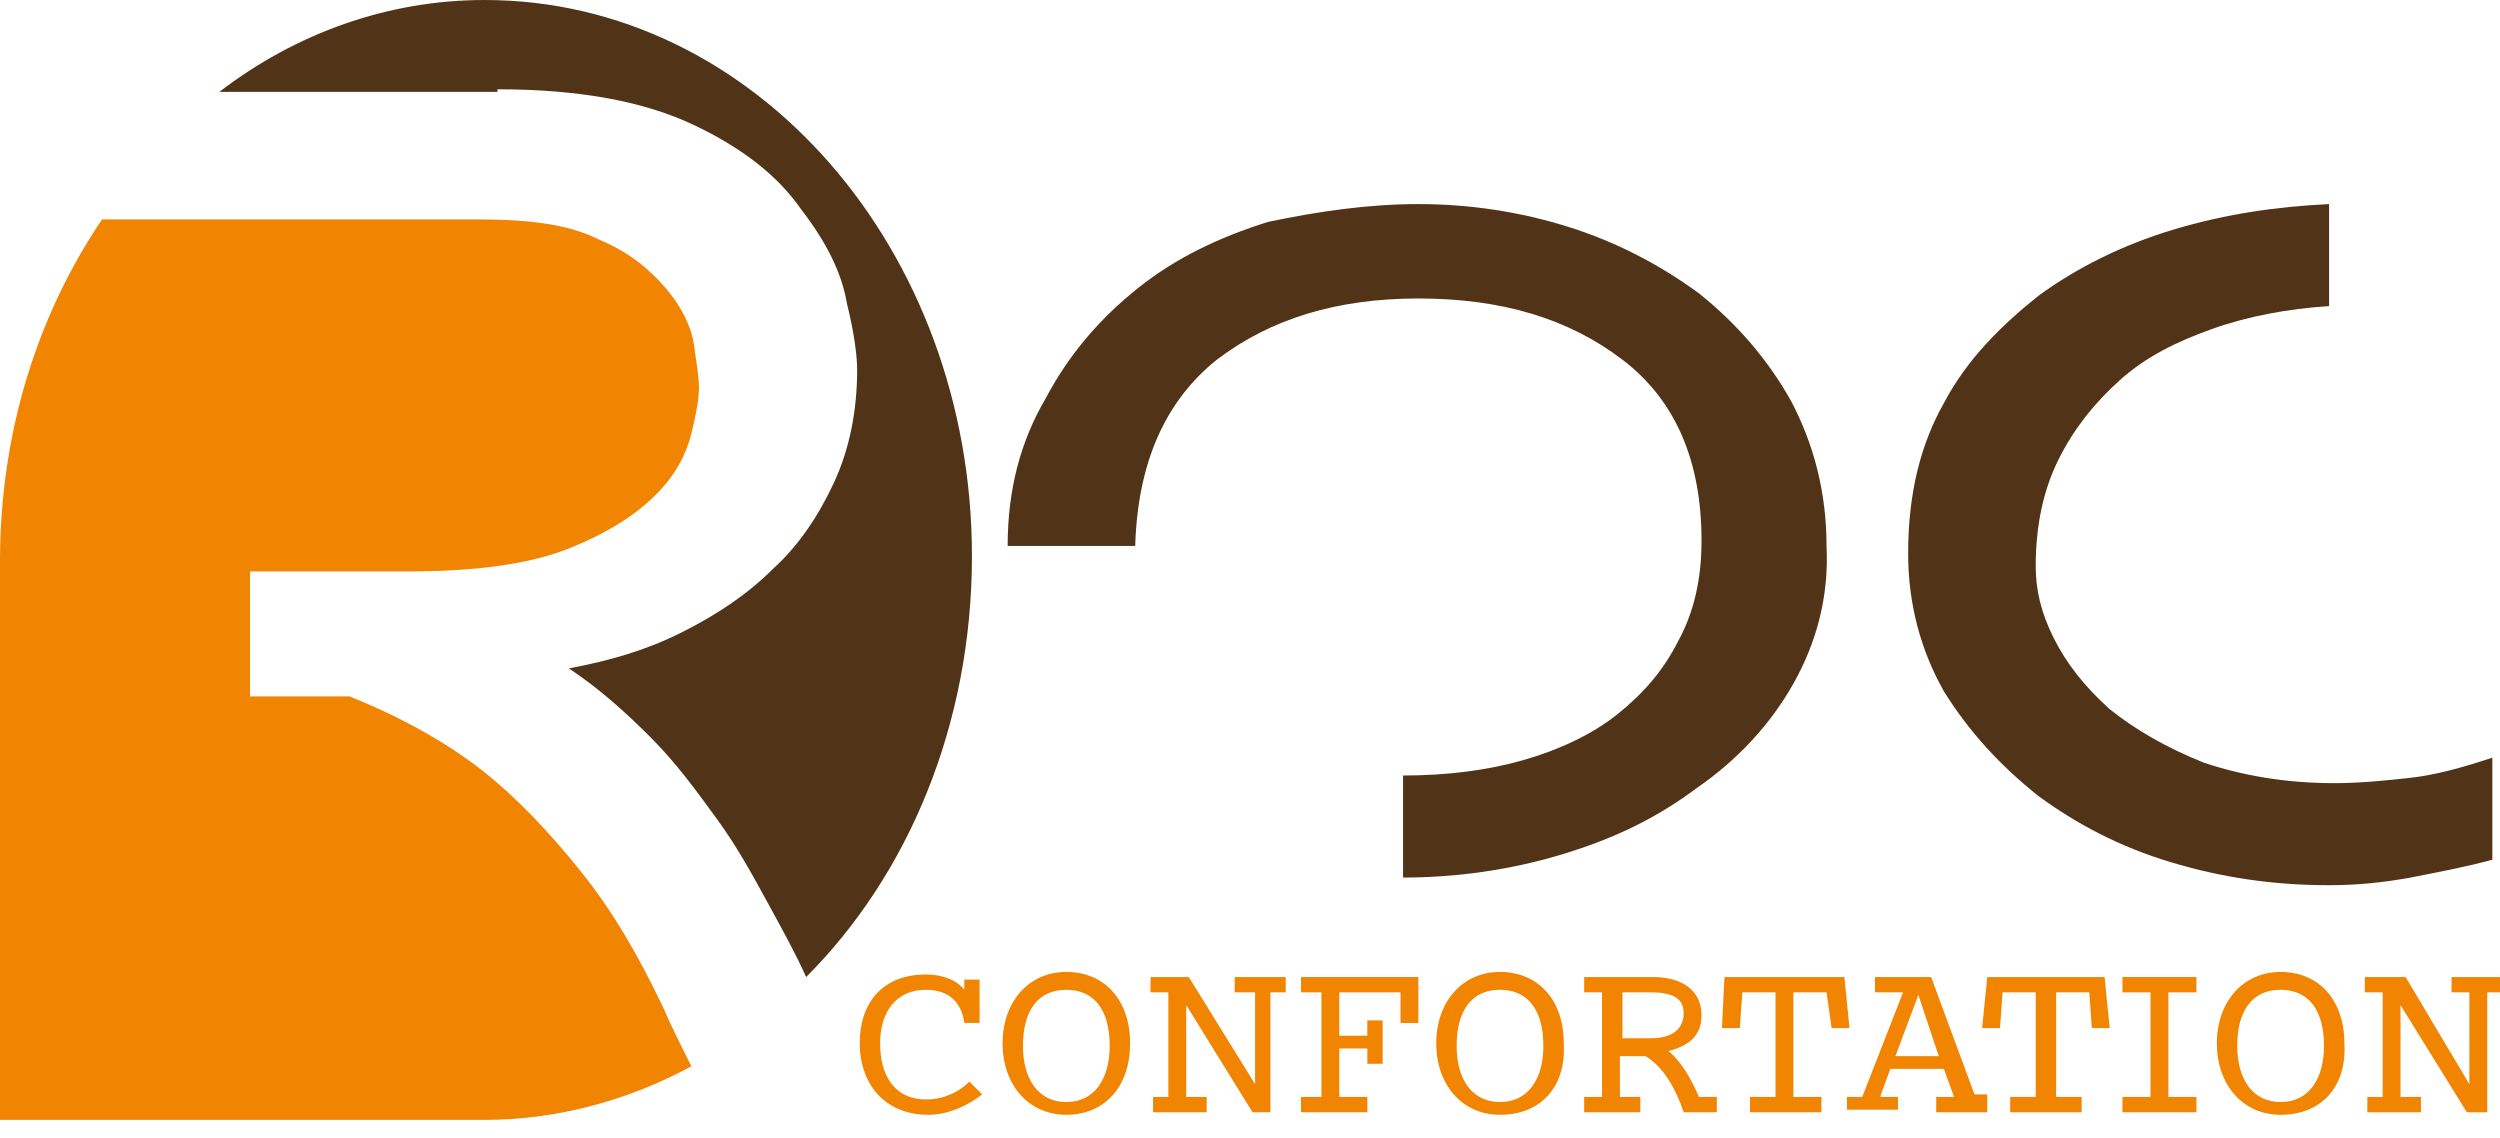 <?xml version="1.0" encoding="UTF-8"?>
<!-- Generator: Adobe Illustrator 27.1.1, SVG Export Plug-In . SVG Version: 6.00 Build 0)  -->
<svg xmlns="http://www.w3.org/2000/svg" xmlns:xlink="http://www.w3.org/1999/xlink" version="1.1" id="Calque_1" x="0px" y="0px" viewBox="0 0 98 44.6" style="enable-background:new 0 0 98 44.6;" xml:space="preserve">
<style type="text/css">
	.st0{fill:#513417;}
	.st1{fill:#F18400;}
</style>
<g>
	<path class="st0" d="M70.3,26.8c-0.9,1.6-2.2,3-3.8,4.1c-1.6,1.2-3.3,2-5.3,2.6c-2,0.6-4.1,0.9-6.2,0.9v-4c1.7,0,3.3-0.2,4.7-0.6   c1.4-0.4,2.7-1,3.7-1.8c1-0.8,1.8-1.7,2.4-2.9c0.6-1.1,0.9-2.4,0.9-3.9c0-3.1-1-5.5-3.1-7.1c-2.1-1.6-4.7-2.4-8-2.4   c-3.2,0-5.8,0.8-7.9,2.4c-2,1.6-3.1,4-3.2,7.3h-5c0-2.2,0.5-4.1,1.5-5.8c0.9-1.7,2.1-3.1,3.6-4.3c1.5-1.2,3.2-2,5.1-2.6   C51.6,8.3,53.6,8,55.6,8c2,0,4,0.3,5.9,0.9c1.9,0.6,3.6,1.5,5.1,2.6c1.5,1.2,2.7,2.6,3.6,4.2c0.9,1.7,1.4,3.6,1.4,5.7   C71.7,23.4,71.2,25.2,70.3,26.8"></path>
	<path class="st0" d="M76.2,15.8c0.9-1.7,2.2-3,3.7-4.2c1.5-1.1,3.3-2,5.3-2.6c2-0.6,4-0.9,6.1-1v4c-1.6,0.1-3.2,0.4-4.6,0.9   c-1.4,0.5-2.6,1.1-3.6,2c-1,0.9-1.8,1.9-2.4,3.1c-0.6,1.2-0.9,2.6-0.9,4.2c0,0.9,0.2,1.8,0.7,2.8c0.5,1,1.2,1.9,2.2,2.8   c1,0.8,2.2,1.5,3.7,2.1c1.5,0.5,3.2,0.8,5.1,0.8c1,0,2-0.1,2.9-0.2c1-0.1,2.1-0.4,3.3-0.8v4c-1.1,0.3-2.2,0.5-3.2,0.7   c-1.1,0.2-2.1,0.3-3.2,0.3c-2.2,0-4.2-0.3-6.2-0.9c-2-0.6-3.7-1.5-5.2-2.6c-1.5-1.2-2.7-2.5-3.7-4.1c-0.9-1.6-1.4-3.4-1.4-5.4   C74.8,19.3,75.3,17.4,76.2,15.8"></path>
	<path class="st1" d="M38.5,42.9c-0.5,0.4-1.3,0.8-2.1,0.8c-1.8,0-2.7-1.3-2.7-2.8c0-1.6,0.9-2.7,2.6-2.7c0.6,0,1.2,0.2,1.5,0.6h0   v-0.4h0.6v1.7h-0.6c-0.1-0.8-0.6-1.3-1.5-1.3c-1.2,0-1.8,0.9-1.8,2.1c0,1.3,0.6,2.2,1.8,2.2c0.7,0,1.3-0.3,1.7-0.7L38.5,42.9z"></path>
	<path class="st1" d="M41.8,43.7c-1.5,0-2.5-1.2-2.5-2.8c0-1.6,1-2.8,2.5-2.8c1.5,0,2.5,1.1,2.5,2.8C44.3,42.6,43.3,43.7,41.8,43.7    M41.8,38.8c-1.1,0-1.7,0.8-1.7,2.2c0,1.3,0.6,2.2,1.7,2.2c1.1,0,1.7-0.9,1.7-2.2C43.5,39.6,42.9,38.8,41.8,38.8"></path>
	<polygon class="st1" points="50.4,38.9 49.8,38.9 49.8,43.6 49.1,43.6 46.5,39.4 46.5,43 47.3,43 47.3,43.6 45.2,43.6 45.2,43    45.8,43 45.8,38.9 45.1,38.9 45.1,38.3 46.6,38.3 49.2,42.5 49.2,38.9 48.4,38.9 48.4,38.3 50.4,38.3  "></polygon>
	<polygon class="st1" points="55.6,40.1 54.9,40.1 54.9,38.9 52.5,38.9 52.5,40.6 53.6,40.6 53.6,40 54.2,40 54.2,41.7 53.6,41.7    53.6,41.1 52.5,41.1 52.5,43 53.6,43 53.6,43.6 51,43.6 51,43 51.8,43 51.8,38.9 51,38.9 51,38.3 55.6,38.3  "></polygon>
	<path class="st1" d="M58.8,43.7c-1.5,0-2.5-1.2-2.5-2.8c0-1.6,1-2.8,2.5-2.8c1.5,0,2.5,1.1,2.5,2.8C61.4,42.6,60.4,43.7,58.8,43.7    M58.8,38.8c-1.1,0-1.7,0.8-1.7,2.2c0,1.3,0.6,2.2,1.7,2.2c1.1,0,1.7-0.9,1.7-2.2C60.5,39.6,59.9,38.8,58.8,38.8"></path>
	<path class="st1" d="M67.3,43.6H66c-0.3-0.9-0.8-1.8-1.5-2.2h-1V43h0.8v0.6h-2.2V43h0.7v-4.1h-0.7v-0.6h2.7c1.1,0,1.9,0.5,1.9,1.5   c0,0.8-0.5,1.2-1.3,1.4c0.5,0.4,0.9,1.1,1.2,1.8h0.7V43.6z M64.7,38.9h-1.1v1.8h1.1c0.9,0,1.3-0.4,1.3-1S65.5,38.9,64.7,38.9"></path>
	<polygon class="st1" points="72.5,40.3 71.8,40.3 71.6,38.9 70.3,38.9 70.3,43 71.4,43 71.4,43.6 68.6,43.6 68.6,43 69.6,43    69.6,38.9 68.3,38.9 68.2,40.3 67.5,40.3 67.6,38.3 72.3,38.3  "></polygon>
	<path class="st1" d="M77.9,43.6h-2V43h0.7l-0.4-1.1h-2.1L73.7,43h0.7v0.5h-2V43H73l1.6-4.1h-1.1v-0.6h2.2l1.7,4.6h0.5V43.6z    M76,41.4L75.2,39l-0.9,2.4H76z"></path>
	<polygon class="st1" points="82.7,40.3 82,40.3 81.9,38.9 80.6,38.9 80.6,43 81.6,43 81.6,43.6 78.8,43.6 78.8,43 79.8,43    79.8,38.9 78.5,38.9 78.4,40.3 77.7,40.3 77.9,38.3 82.5,38.3  "></polygon>
	<polygon class="st1" points="86.1,43.6 83.2,43.6 83.2,43 84.3,43 84.3,38.9 83.2,38.9 83.2,38.3 86.1,38.3 86.1,38.9 85,38.9    85,43 86.1,43  "></polygon>
	<path class="st1" d="M89.4,43.7c-1.5,0-2.5-1.2-2.5-2.8c0-1.6,1-2.8,2.5-2.8c1.5,0,2.5,1.1,2.5,2.8C92,42.6,91,43.7,89.4,43.7    M89.4,38.8c-1.1,0-1.7,0.8-1.7,2.2c0,1.3,0.6,2.2,1.7,2.2c1.1,0,1.7-0.9,1.7-2.2C91.1,39.6,90.5,38.8,89.4,38.8"></path>
	<polygon class="st1" points="98,38.9 97.5,38.9 97.5,43.6 96.7,43.6 94.1,39.4 94.1,43 94.9,43 94.9,43.6 92.8,43.6 92.8,43    93.4,43 93.4,38.9 92.7,38.9 92.7,38.3 94.3,38.3 96.8,42.5 96.8,38.9 96.1,38.9 96.1,38.3 98,38.3  "></polygon>
	<path class="st0" d="M19.5,3.5c3.3,0,5.8,0.5,7.7,1.4c1.9,0.9,3.3,2,4.2,3.3c1,1.3,1.6,2.5,1.8,3.7c0.3,1.2,0.4,2.1,0.4,2.6   c0,1.6-0.3,3.1-0.9,4.4c-0.6,1.3-1.4,2.5-2.4,3.4c-1,1-2.2,1.8-3.6,2.5c-1.4,0.7-2.8,1.1-4.4,1.4c1.2,0.8,2.2,1.7,3.2,2.7   c1,1,1.8,2.1,2.6,3.2c0.8,1.1,1.4,2.2,2,3.3c0.6,1.1,1.1,2,1.5,2.9c4-4,6.5-9.9,6.5-16.5C38.1,9.8,29.6,0,19,0   c-3.8,0-7.4,1.3-10.4,3.6H19.5z"></path>
	<path class="st1" d="M22.8,34.2c-1.2-1.5-2.5-2.9-3.9-4c-1.4-1.1-3.2-2.1-5.2-2.9H9.8v-4.9H16c2.7,0,4.8-0.3,6.3-0.9   c1.5-0.6,2.6-1.3,3.4-2.1c0.8-0.8,1.2-1.6,1.4-2.4c0.2-0.8,0.3-1.4,0.3-1.8c0-0.4-0.1-1-0.2-1.7c-0.1-0.7-0.5-1.5-1.1-2.2   c-0.6-0.7-1.4-1.4-2.6-1.9c-1.2-0.6-2.7-0.8-4.8-0.8H4c-2.5,3.7-4,8.3-4,13.4l0,0.1v21.8h19c2.9,0,5.7-0.8,8.1-2.1   c-0.4-0.8-0.8-1.6-1.1-2.3C25,37.4,24,35.7,22.8,34.2"></path>
</g>
</svg>
